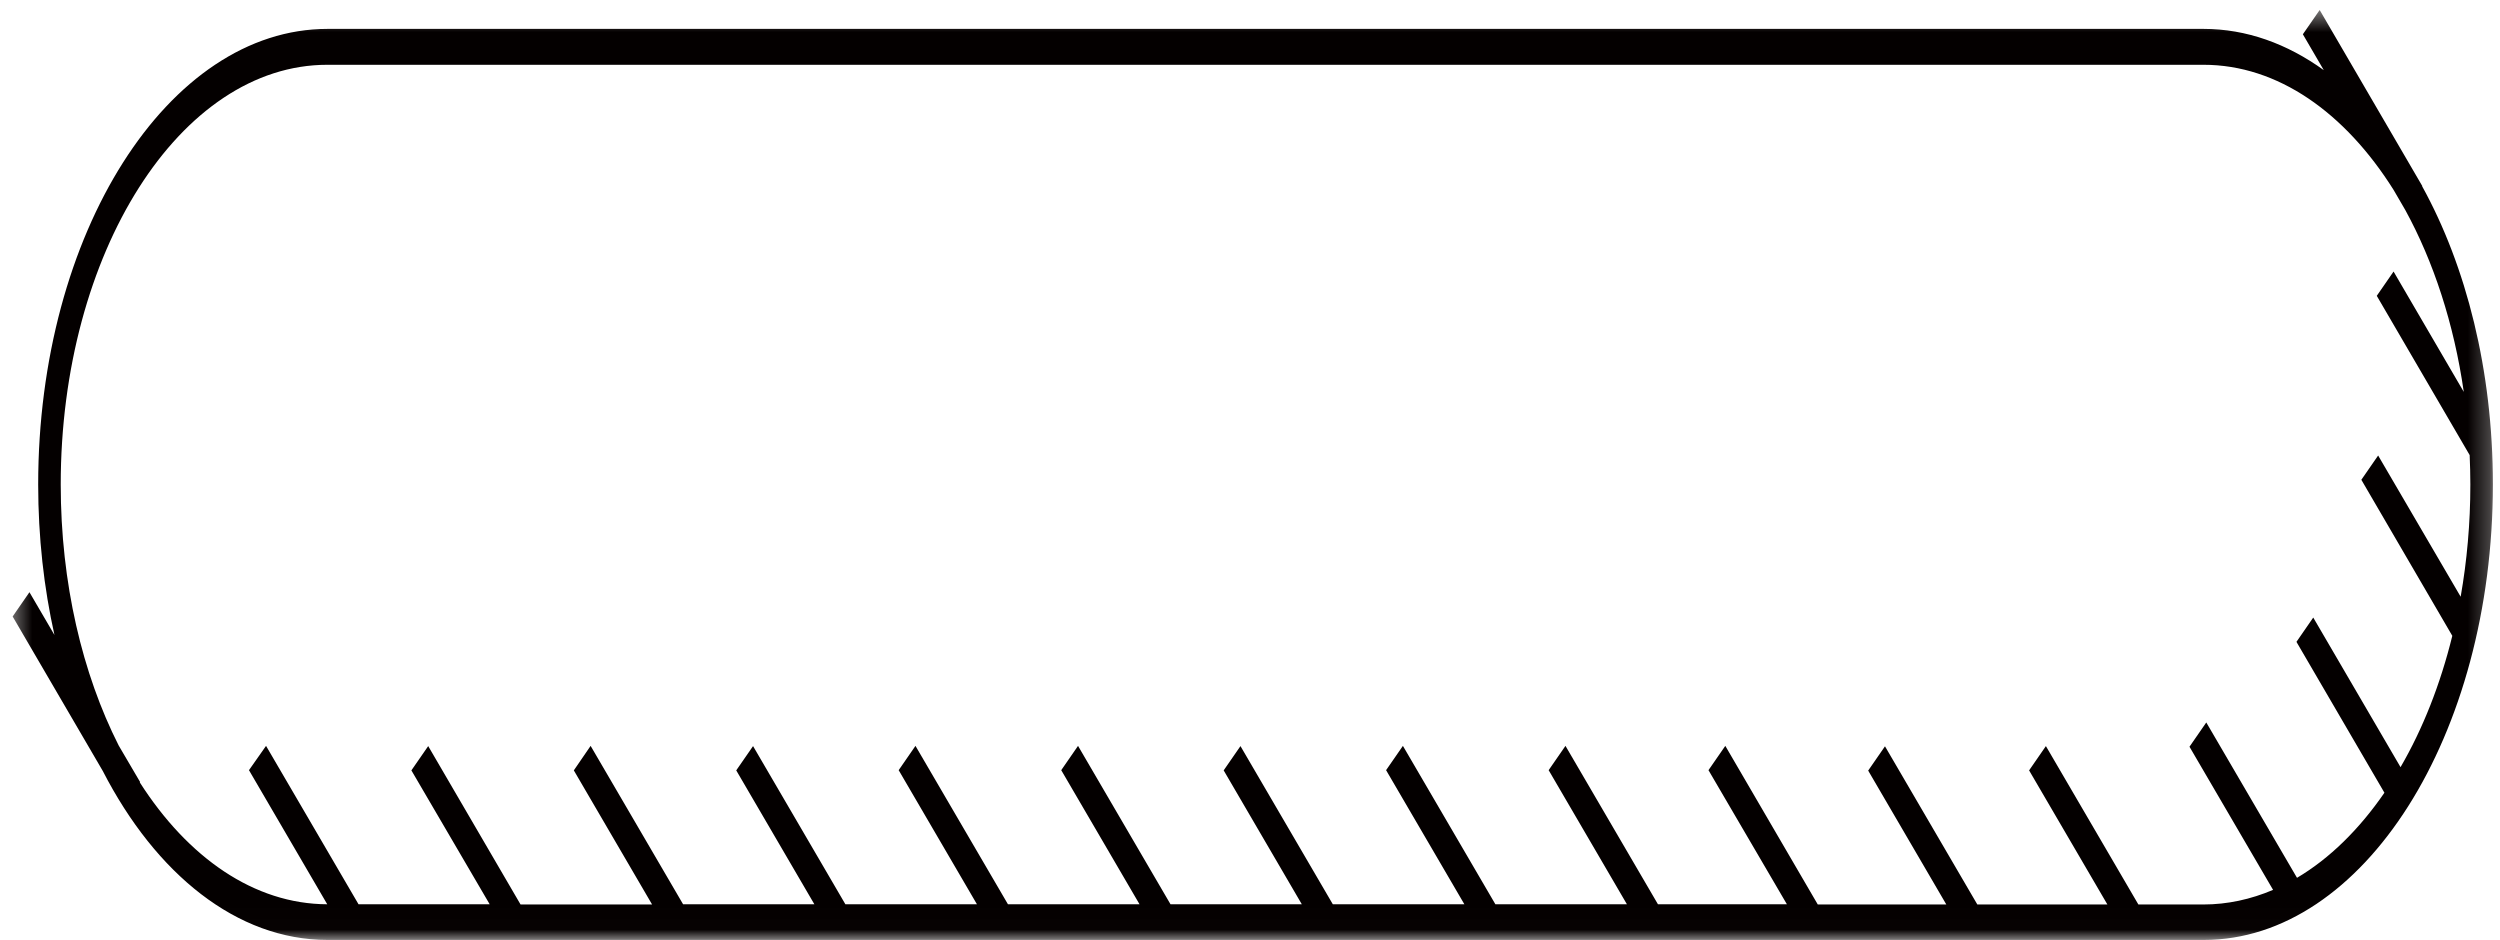 <svg width="117" height="44" viewBox="0 0 117 44" fill="none" xmlns="http://www.w3.org/2000/svg">
    <mask id="mask0_105_42" style="mask-type:luminance" maskUnits="userSpaceOnUse" x="0" y="0"
        width="117" height="44">
        <path d="M0.443 0.458H116.743V43.989H0.443V0.458Z" fill="white" />
    </mask>
    <g mask="url(#mask0_105_42)">
        <path
            d="M113.355 8.715L113.362 8.705L108.561 0.468L107.774 1.604L108.753 3.283C107.039 2.047 105.134 1.352 103.126 1.352H15.328C7.86 1.352 1.787 10.927 1.787 22.676C1.787 25.14 2.056 27.514 2.548 29.717L1.378 27.715L0.592 28.852L4.811 36.083C7.291 40.902 11.083 43.989 15.328 43.989H103.139C110.606 43.989 116.667 34.414 116.667 22.666C116.667 17.335 115.421 12.457 113.355 8.715ZM100.076 42.33L95.748 34.917L94.962 36.054L98.626 42.33H92.539L88.217 34.927L87.431 36.064L91.088 42.33H85.072L80.744 34.907L79.957 36.044L83.627 42.32H77.592L73.264 34.907L72.477 36.044L76.14 42.32H69.984L65.656 34.907L64.869 36.044L68.533 42.32H62.376L58.054 34.917L57.268 36.054L60.925 42.32H54.78L50.452 34.907L49.666 36.044L53.33 42.32H47.172L42.844 34.907L42.058 36.044L45.721 42.32H39.564L35.243 34.917L34.456 36.054L38.113 42.32H31.969L27.641 34.907L26.855 36.054L30.518 42.33H24.362L20.04 34.917L19.253 36.054L22.917 42.32H16.779L12.451 34.907L11.652 36.044L15.315 42.32C11.895 42.31 8.794 40.137 6.543 36.617L6.556 36.597L5.553 34.887C3.858 31.537 2.842 27.293 2.842 22.676C2.842 11.833 8.436 3.032 15.315 3.032H103.126C106.604 3.032 109.75 5.276 112.019 8.886L112.569 9.832C113.886 12.235 114.845 15.142 115.305 18.341L112.019 12.708L111.233 13.845L115.58 21.298C115.6 21.751 115.613 22.214 115.613 22.676C115.613 24.496 115.452 26.257 115.159 27.927L111.297 21.318L110.511 22.454L114.768 29.757C114.206 32.04 113.381 34.123 112.345 35.903L108.26 28.902L107.474 30.039L111.591 37.1C110.415 38.81 109.027 40.178 107.5 41.082L103.254 33.811L102.468 34.947L106.38 41.646C105.338 42.089 104.245 42.33 103.113 42.33H100.076Z"
            fill="#040000" />
    </g>
</svg>